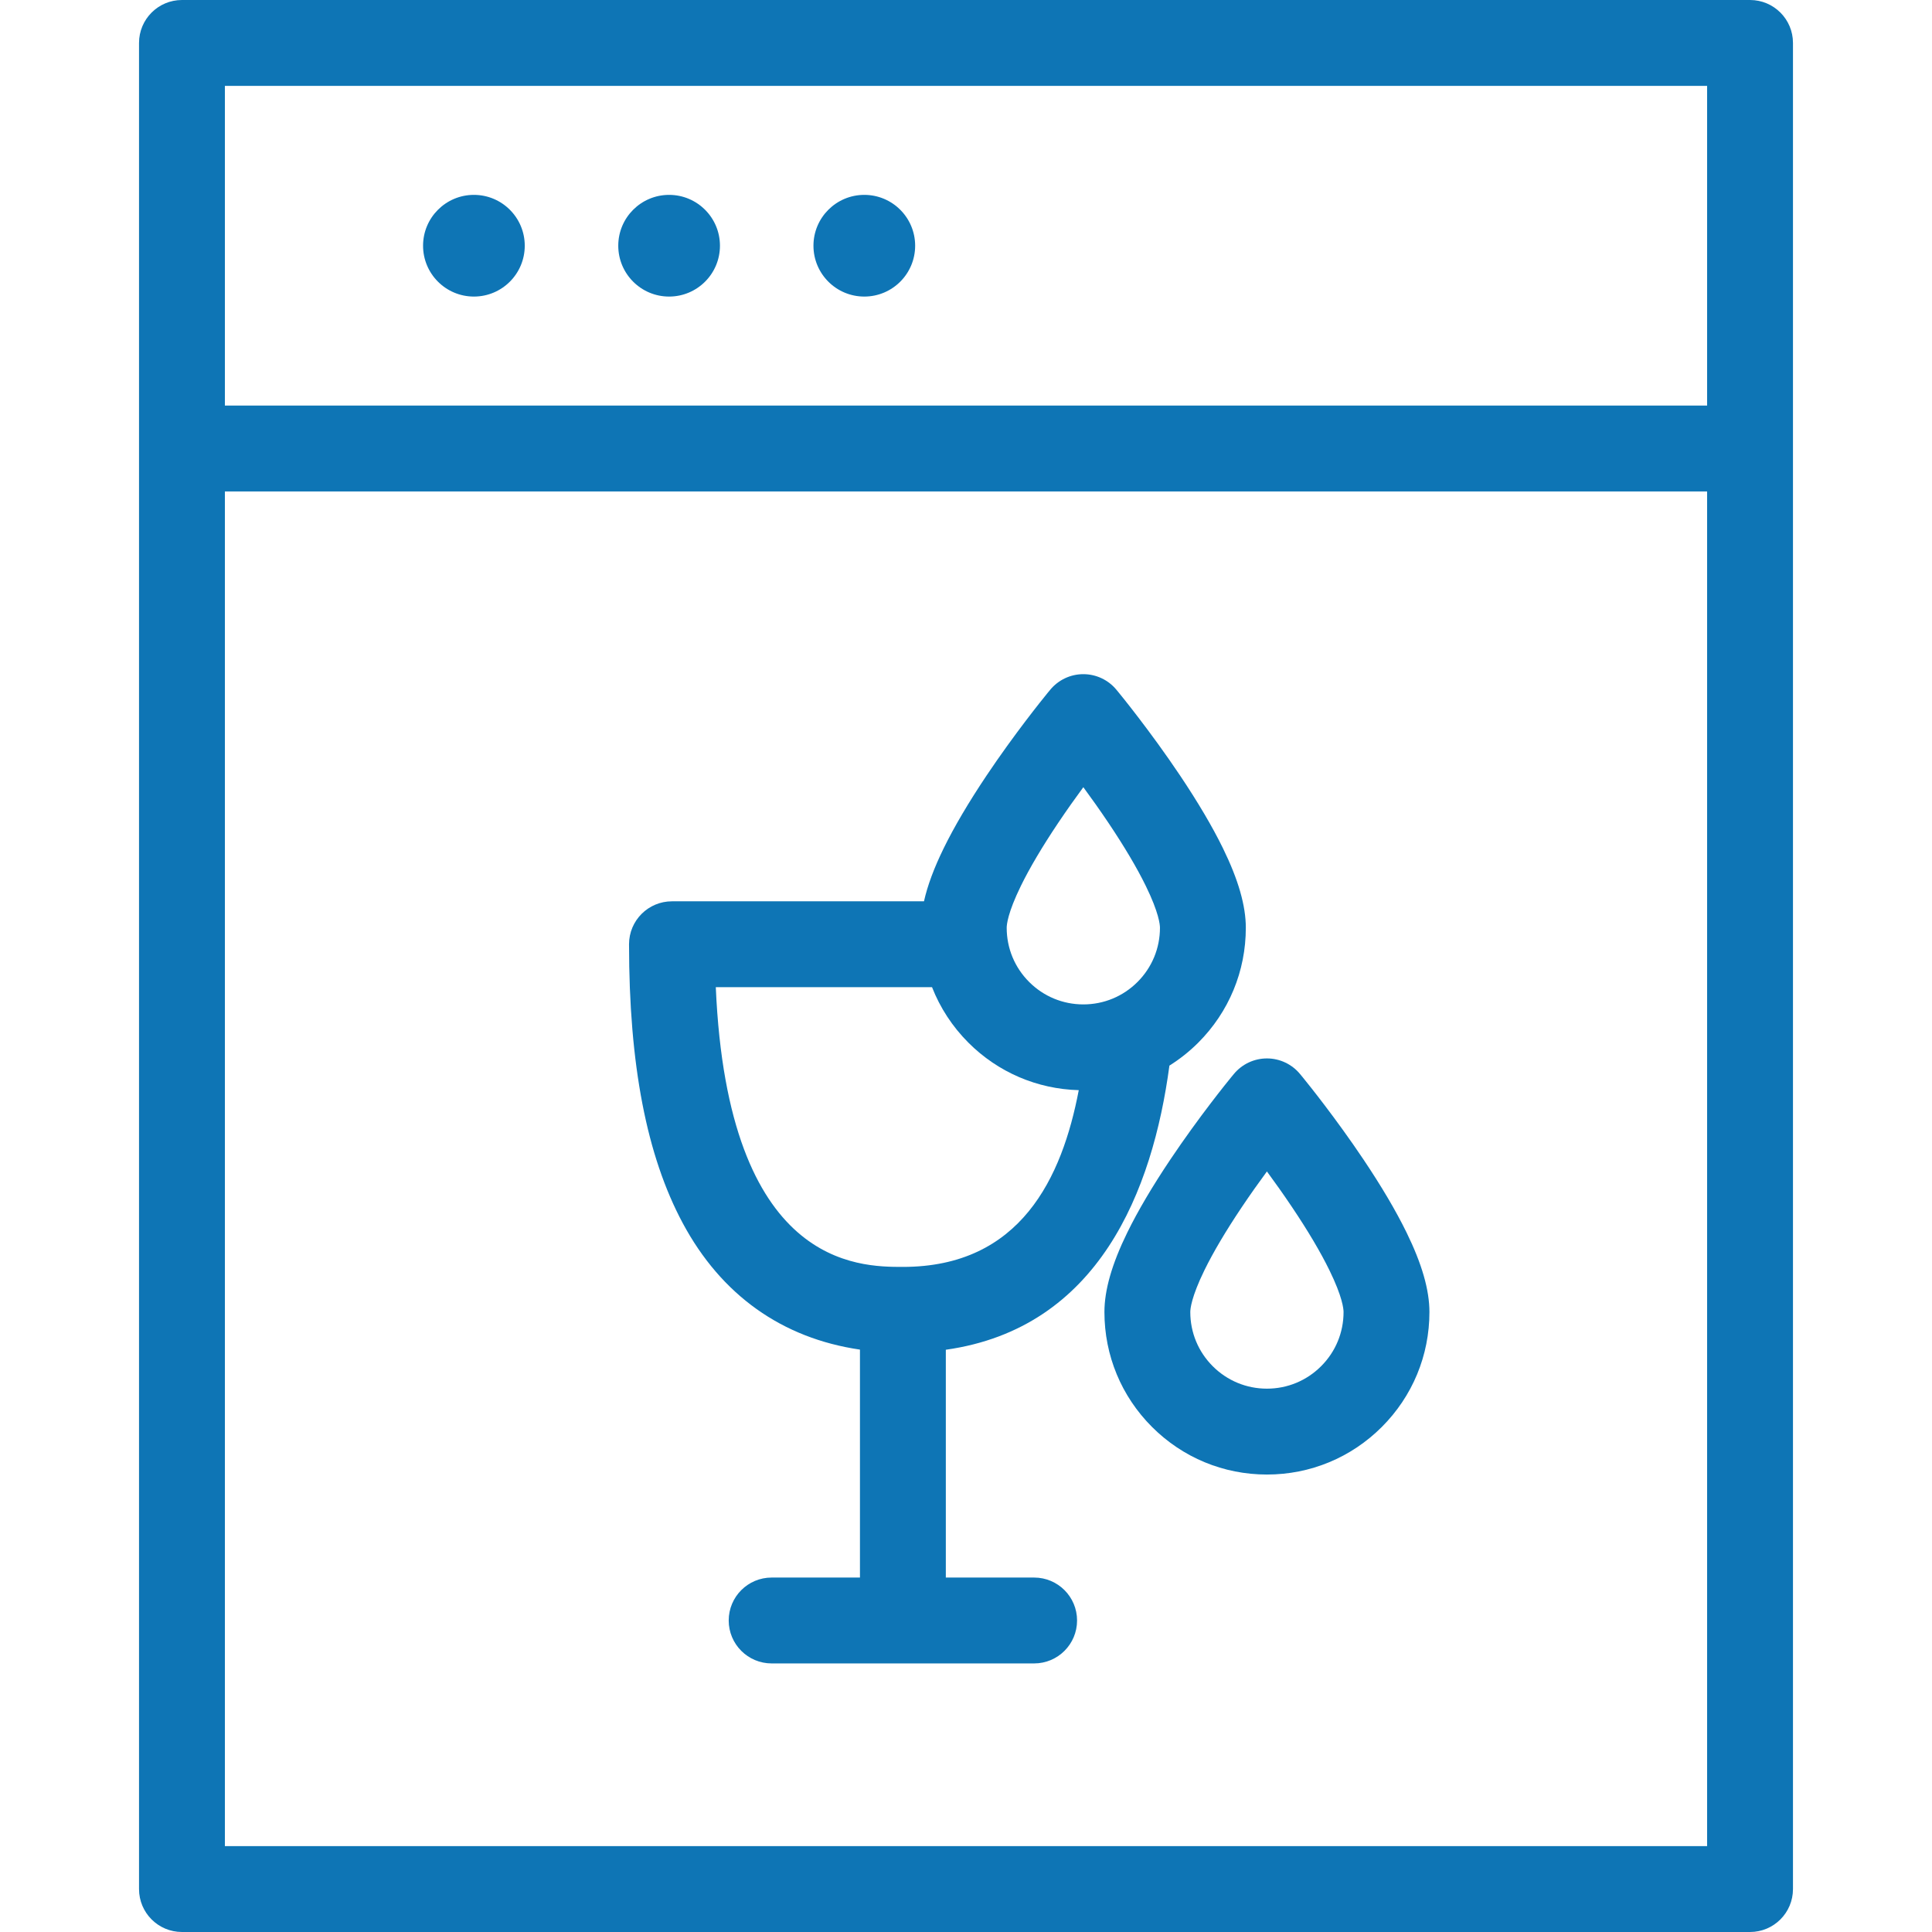 <?xml version="1.0" encoding="iso-8859-1"?>
<!DOCTYPE svg PUBLIC "-//W3C//DTD SVG 1.1//EN" "http://www.w3.org/Graphics/SVG/1.1/DTD/svg11.dtd">
<svg xmlns="http://www.w3.org/2000/svg" xmlns:xlink="http://www.w3.org/1999/xlink" version="1.1" viewBox="0 0 315 315" enable-background="new 0 0 315 315" width="512px" height="512px">
  <g>
    <path d="M285.333,0H29.667c-3.866,0-7,3.134-7,7v301c0,3.866,3.134,7,7,7h255.666c3.866,0,7-3.134,7-7V7   C292.333,3.134,289.199,0,285.333,0z M278.333,14v52.127H36.667V14H278.333z M36.667,301V80.127h241.666V301H36.667z" fill="#0e75b5"/>
    <circle cx="77.268" cy="40.063" r="8.29" fill="#0e75b5"/>
    <circle cx="109.094" cy="40.063" r="8.29" fill="#0e75b5"/>
    <circle cx="140.919" cy="40.063" r="8.29" fill="#0e75b5"/>
    <path d="m190.665,173.741c1.683-1.055 3.261-2.301 4.699-3.739 5.003-5.004 7.759-11.657 7.759-18.735 0-3.598-1.219-7.838-3.726-12.961-1.715-3.507-4.075-7.51-7.017-11.898-4.89-7.294-9.885-13.377-9.902-13.397l-.442-.538c-1.33-1.617-3.313-2.555-5.407-2.555-2.094,0-4.077,0.938-5.407,2.555l-.476,.578c-0.856,1.051-5.359,6.631-9.869,13.358-2.939,4.388-5.3,8.39-7.016,11.897-1.571,3.212-2.636,6.073-3.212,8.647h-41.089c-3.866,0-7,3.134-7,7 0,19.595 2.861,34.463 8.747,45.453 6.296,11.754 16.211,18.782 28.902,20.639v37.165h-14.399c-3.866,0-7,3.134-7,7 0,3.866 3.134,7 7,7h42.798c3.866,0 7-3.134 7-7 0-3.866-3.134-7-7-7h-14.398v-37.143c24.927-3.518 33.721-25.934 36.455-46.326zm-24.227-29.284c1.439-2.94 3.481-6.392 6.069-10.255 1.411-2.104 2.834-4.104 4.123-5.855 1.284,1.746 2.705,3.743 4.122,5.855 2.589,3.863 4.631,7.313 6.069,10.255 2.136,4.365 2.302,6.316 2.302,6.81 0,3.338-1.3,6.476-3.659,8.836-2.359,2.359-5.497,3.659-8.835,3.659-3.337,0-6.475-1.3-8.834-3.66-2.361-2.36-3.661-5.498-3.661-8.835 5.68434e-14-0.493 0.166-2.439 2.304-6.81zm-49.732,16.496h35.255c1.314,3.35 3.313,6.427 5.934,9.049 4.829,4.828 11.193,7.555 17.99,7.742-2.716,14.24-9.465,28.816-28.675,28.816-7.229,0.001-28.537-0.003-30.504-45.607z" fill="#0e75b5"/>
    <path d="m222.314,189.059c-4.51-6.727-9.011-12.308-9.904-13.403l-.442-.537c-1.329-1.613-3.31-2.549-5.399-2.55-0.001,0-0.003,0-0.003,0-2.09,0-4.069,0.933-5.399,2.544l-.464,.563c-0.518,0.633-5.198,6.384-9.891,13.383-2.936,4.38-5.297,8.383-7.016,11.896-2.508,5.127-3.727,9.367-3.727,12.963 0,7.077 2.756,13.73 7.759,18.734 5.005,5.005 11.659,7.761 18.736,7.761 7.076,0 13.729-2.756 18.734-7.761 5.004-5.005 7.76-11.658 7.76-18.734 0-3.6-1.22-7.84-3.727-12.962-1.726-3.529-4.087-7.532-7.017-11.897zm-6.916,33.692c-2.36,2.361-5.498,3.661-8.834,3.661-3.338,0-6.476-1.3-8.836-3.661-2.359-2.359-3.659-5.496-3.659-8.834 0-0.493 0.166-2.442 2.303-6.812 1.441-2.946 3.483-6.395 6.068-10.251 1.413-2.108 2.836-4.107 4.123-5.857 1.289,1.753 2.712,3.752 4.124,5.859 2.579,3.842 4.62,7.29 6.068,10.251 2.137,4.363 2.303,6.314 2.303,6.809 0.001,3.338-1.299,6.476-3.66,8.835z" fill="#0e75b5"/>
  </g>
</svg>
